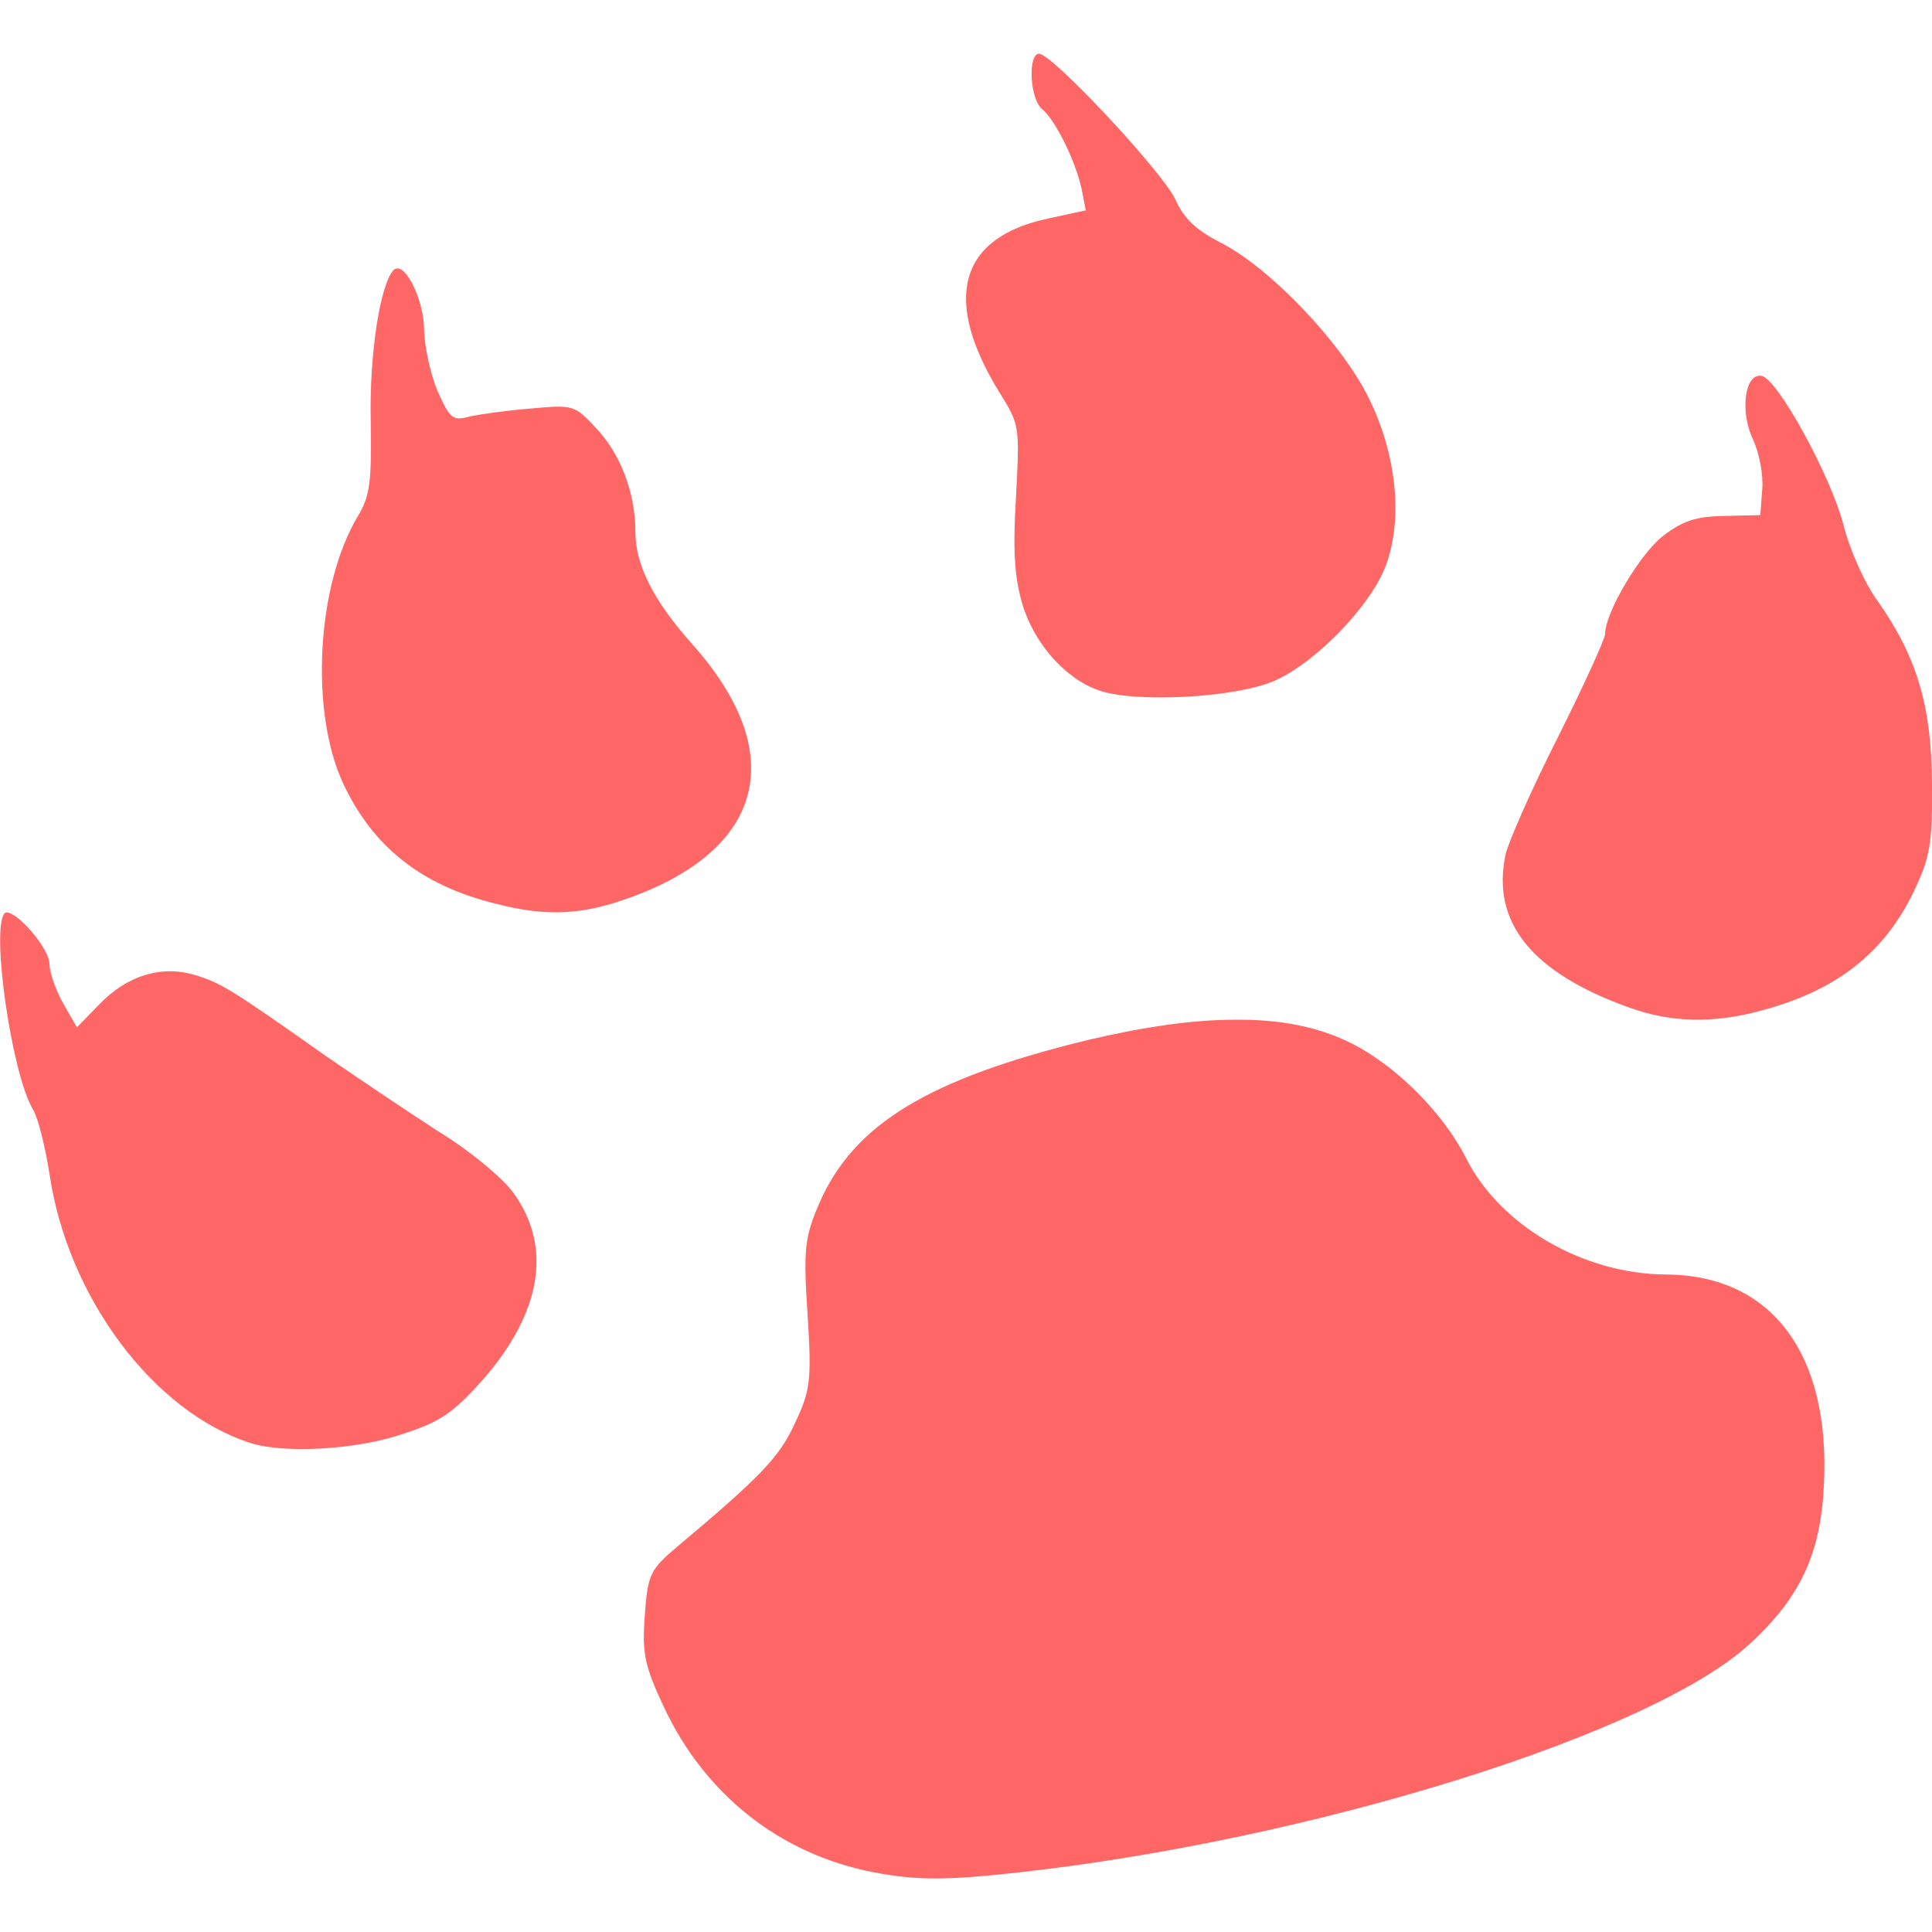 
<svg xmlns="http://www.w3.org/2000/svg" xmlns:xlink="http://www.w3.org/1999/xlink" width="16px" height="16px" viewBox="0 0 16 16" version="1.1">
<g id="surface1">
<path style=" stroke:none;fill-rule:nonzero;fill:#ff6666;fill-opacity:1;" d="M 8.605 0.445 C 8.512 0.445 8.527 0.816 8.629 0.902 C 8.742 0.996 8.906 1.332 8.957 1.562 L 8.992 1.742 L 8.684 1.809 C 7.941 1.965 7.801 2.477 8.277 3.25 C 8.445 3.52 8.445 3.527 8.414 4.117 C 8.387 4.559 8.402 4.781 8.465 4.996 C 8.559 5.324 8.824 5.625 9.105 5.719 C 9.414 5.824 10.254 5.777 10.566 5.633 C 10.906 5.477 11.352 5.016 11.477 4.684 C 11.621 4.297 11.566 3.758 11.332 3.289 C 11.109 2.84 10.527 2.227 10.121 2.016 C 9.906 1.906 9.805 1.812 9.734 1.652 C 9.633 1.43 8.715 0.445 8.605 0.445 Z M 3.297 2.223 C 3.281 2.223 3.27 2.227 3.262 2.234 C 3.148 2.348 3.059 2.934 3.07 3.477 C 3.078 3.992 3.066 4.102 2.965 4.273 C 2.621 4.844 2.566 5.891 2.84 6.484 C 3.086 7.012 3.488 7.332 4.105 7.484 C 4.531 7.594 4.824 7.578 5.227 7.43 C 6.34 7.023 6.531 6.23 5.734 5.336 C 5.41 4.973 5.262 4.676 5.262 4.406 C 5.262 4.082 5.141 3.762 4.938 3.547 C 4.758 3.352 4.746 3.352 4.398 3.383 C 4.207 3.398 3.977 3.43 3.891 3.449 C 3.75 3.488 3.727 3.469 3.625 3.242 C 3.566 3.105 3.516 2.875 3.512 2.73 C 3.512 2.508 3.383 2.23 3.297 2.223 Z M 14.59 3.113 C 14.449 3.086 14.406 3.41 14.52 3.645 C 14.57 3.754 14.605 3.938 14.594 4.055 L 14.578 4.266 L 14.277 4.273 C 14.047 4.277 13.938 4.312 13.773 4.438 C 13.586 4.582 13.293 5.07 13.293 5.25 C 13.293 5.289 13.117 5.676 12.902 6.105 C 12.684 6.535 12.492 6.973 12.469 7.074 C 12.348 7.637 12.684 8.055 13.492 8.344 C 13.836 8.469 14.191 8.477 14.578 8.371 C 15.207 8.207 15.609 7.891 15.855 7.371 C 15.984 7.098 16.004 6.984 16 6.488 C 15.996 5.844 15.875 5.438 15.547 4.973 C 15.441 4.828 15.316 4.547 15.266 4.344 C 15.16 3.938 14.723 3.141 14.59 3.113 Z M 0.07 7.559 C 0.055 7.555 0.047 7.555 0.039 7.562 C -0.078 7.688 0.098 8.898 0.273 9.188 C 0.316 9.258 0.375 9.5 0.41 9.723 C 0.559 10.738 1.266 11.688 2.07 11.949 C 2.344 12.039 2.941 12.008 3.324 11.879 C 3.645 11.777 3.75 11.703 3.992 11.434 C 4.488 10.871 4.578 10.32 4.246 9.871 C 4.156 9.75 3.887 9.527 3.645 9.379 C 3.402 9.223 2.984 8.941 2.711 8.754 C 1.914 8.191 1.832 8.141 1.613 8.074 C 1.336 7.992 1.051 8.078 0.82 8.32 L 0.637 8.508 L 0.523 8.309 C 0.461 8.199 0.41 8.051 0.41 7.984 C 0.41 7.863 0.172 7.582 0.07 7.559 Z M 10.227 8.445 C 9.875 8.445 9.473 8.504 9.008 8.613 C 7.691 8.934 7.07 9.309 6.785 9.965 C 6.664 10.246 6.652 10.344 6.688 10.887 C 6.723 11.438 6.711 11.516 6.582 11.789 C 6.453 12.07 6.301 12.227 5.605 12.812 C 5.387 12.996 5.363 13.039 5.34 13.379 C 5.316 13.695 5.34 13.801 5.5 14.141 C 5.84 14.863 6.457 15.352 7.227 15.504 C 7.594 15.574 7.832 15.574 8.461 15.504 C 10.895 15.23 13.695 14.355 14.496 13.609 C 14.914 13.223 15.078 12.863 15.105 12.297 C 15.16 11.211 14.672 10.559 13.797 10.555 C 13.113 10.551 12.426 10.152 12.145 9.598 C 11.938 9.188 11.512 8.777 11.117 8.605 C 10.871 8.496 10.574 8.441 10.227 8.445 Z M 10.227 8.445 "/>
</g>
</svg>
